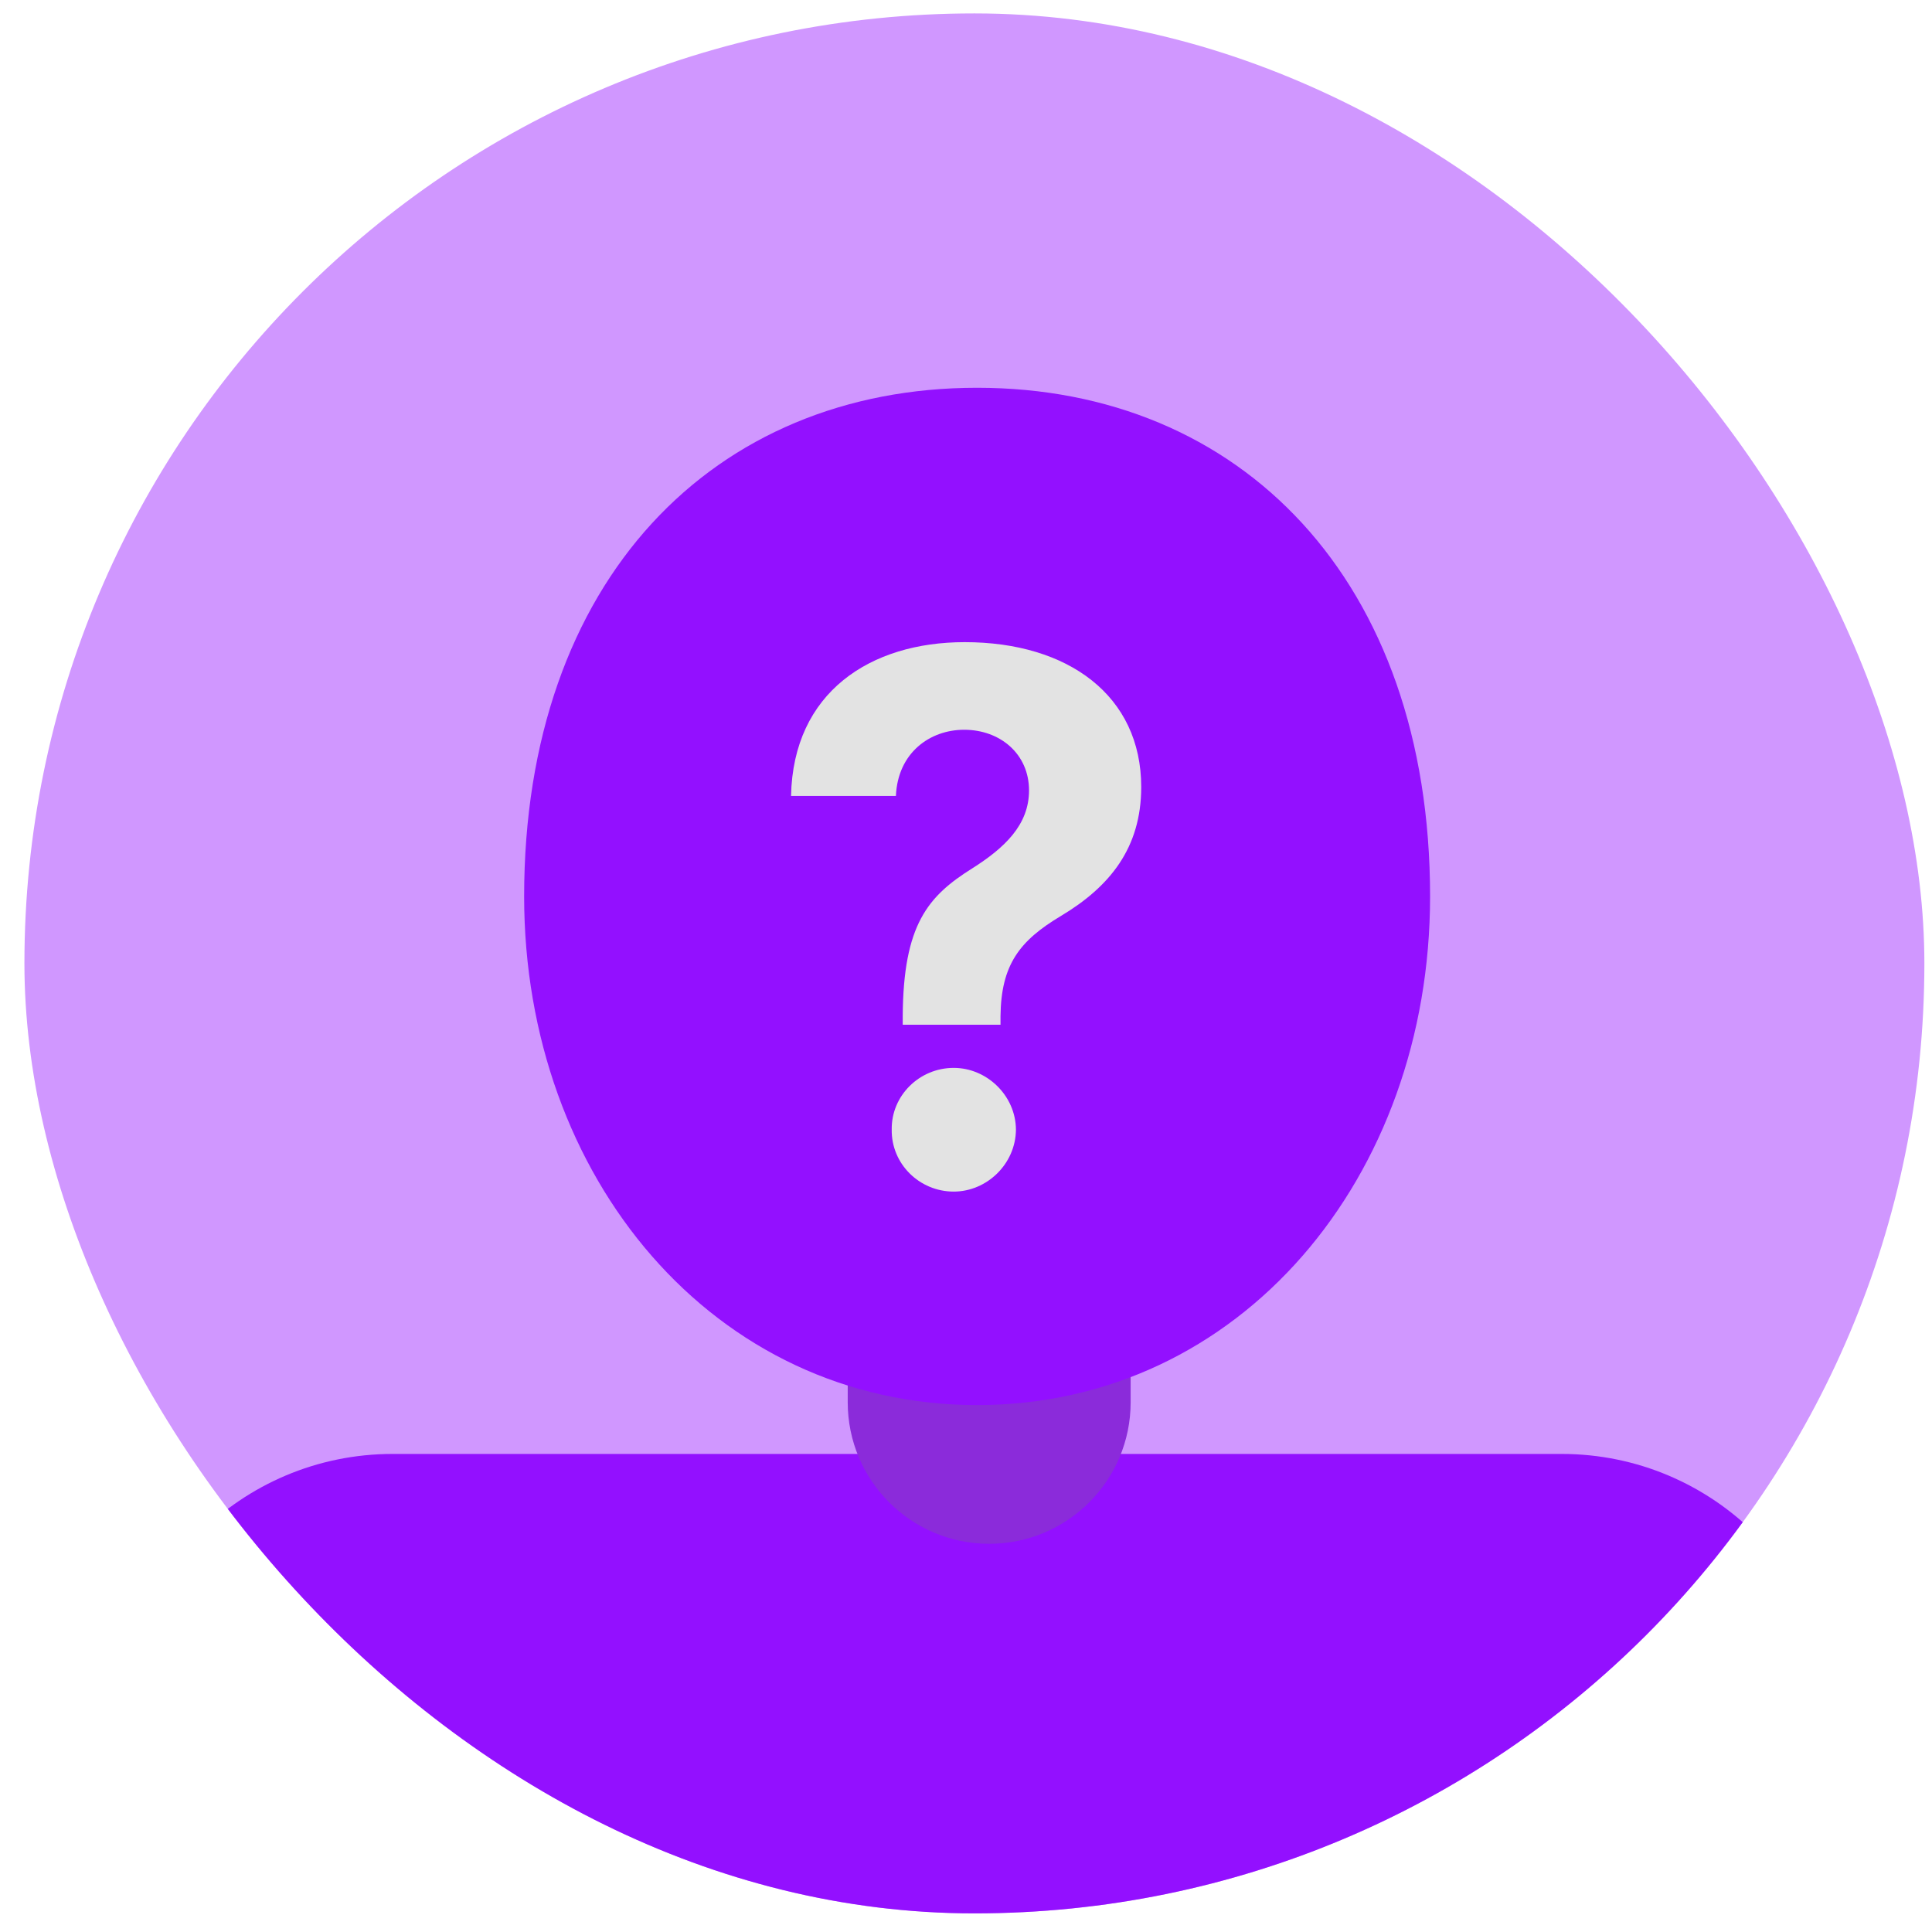 <svg width="71" height="71" viewBox="0 0 72 71" fill="none" xmlns="http://www.w3.org/2000/svg">
<g clip-path="url(#clip0_5_3865)">
<rect x="0.91" width="70.806" height="70.806" rx="35.403" fill="#D097FF"/>
<path d="M58.196 100.582H14.632C8.98 100.582 4.399 95.998 4.399 90.344V63.922C4.399 58.267 8.98 53.684 14.632 53.684H58.197C63.849 53.684 68.43 58.267 68.43 63.922V90.343C68.429 95.997 63.848 100.582 58.196 100.582Z" fill="#9310FF"/>
<path d="M42.137 44.843H31.592V51.758C31.592 54.672 33.953 57.033 36.864 57.033C39.776 57.033 42.136 54.671 42.136 51.758V44.843H42.137Z" fill="#8B2BDA"/>
<path d="M36.414 51.863C46.226 51.863 53.295 43.376 53.295 32.907C53.295 21.11 46.226 13.951 36.414 13.951C26.602 13.951 19.533 21.11 19.533 32.907C19.533 43.376 26.602 51.863 36.414 51.863Z" fill="#9310FF"/>
<path d="M33.642 37.377V37.689H37.286V37.377C37.306 35.458 37.988 34.561 39.538 33.635C41.36 32.544 42.53 31.101 42.53 28.83C42.53 25.429 39.811 23.431 35.951 23.431C32.443 23.431 29.558 25.293 29.48 29.162H33.388C33.456 27.554 34.655 26.696 35.932 26.696C37.267 26.696 38.349 27.593 38.349 28.957C38.349 30.244 37.433 31.101 36.234 31.861C34.587 32.894 33.661 33.947 33.642 37.377ZM33.232 41.597C33.213 42.874 34.265 43.907 35.542 43.907C36.78 43.907 37.852 42.874 37.861 41.597C37.852 40.33 36.78 39.297 35.542 39.297C34.265 39.297 33.213 40.33 33.232 41.597Z" fill="#E3E3E3"/>
</g>
<defs>
<clipPath id="clip0_5_3865">
<rect x="0.91" width="70.806" height="70.806" rx="35.403" fill="white"/>
</clipPath>
</defs>
</svg>

